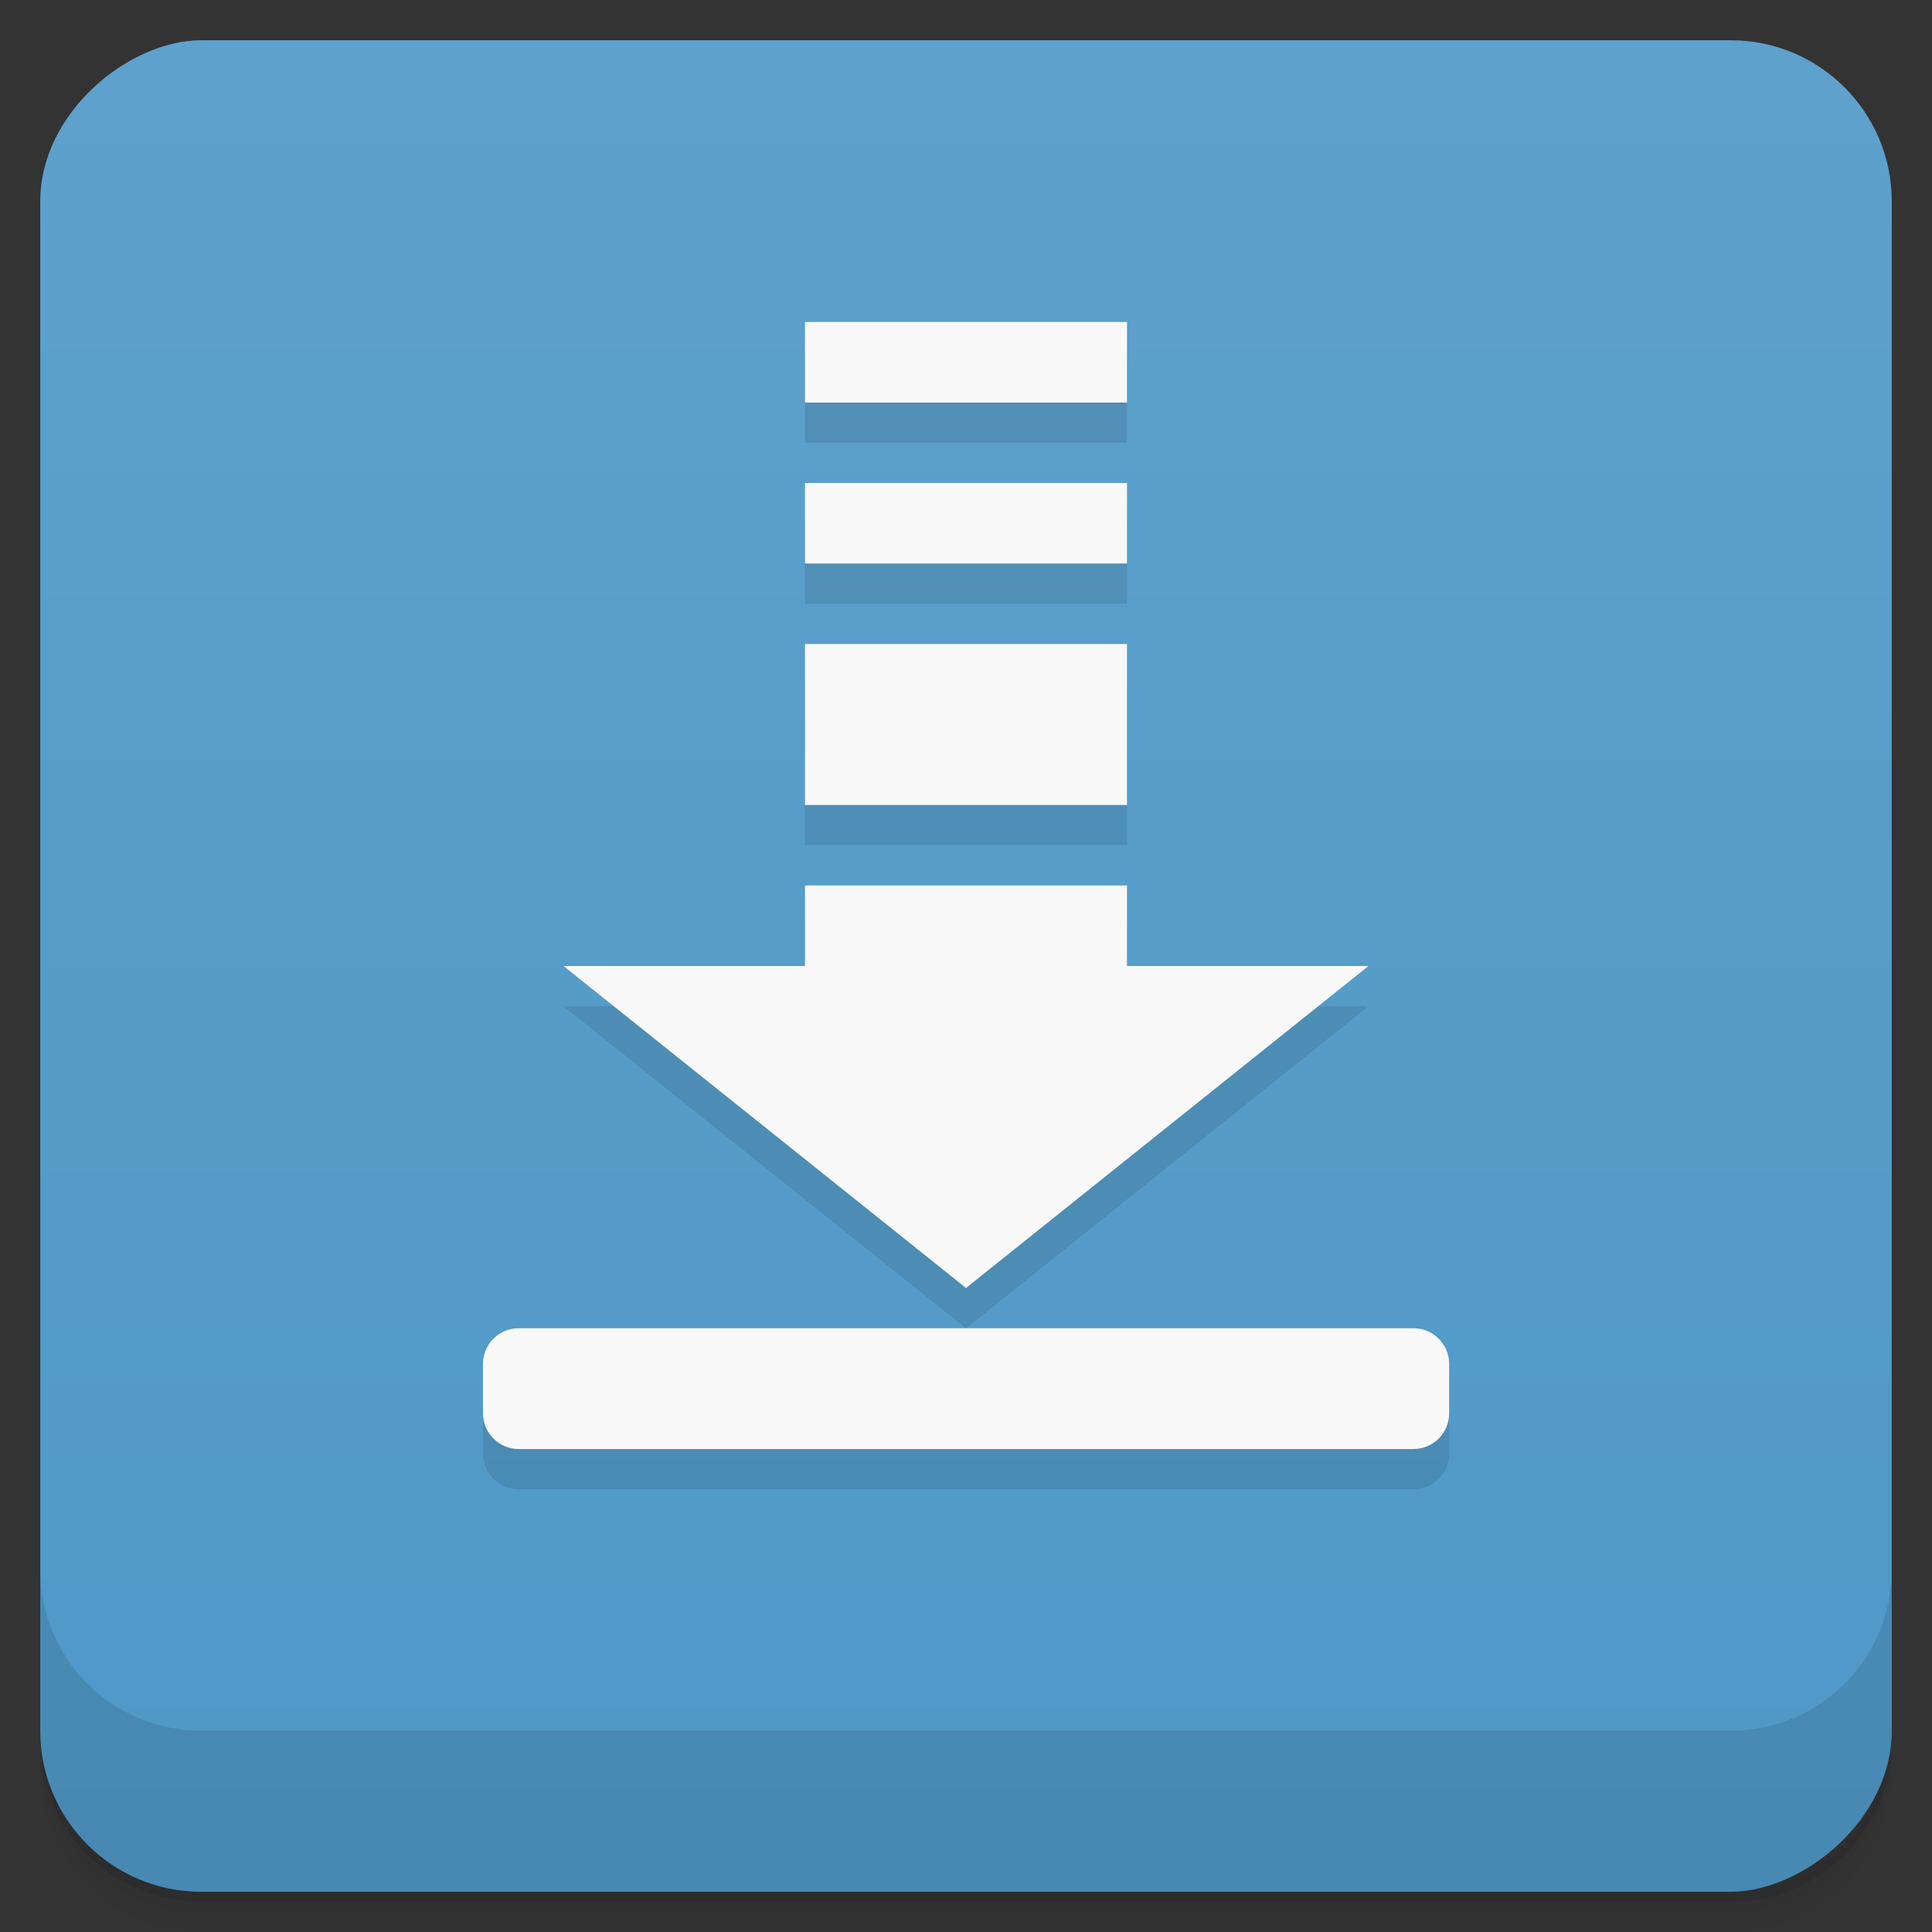 <svg viewBox="0 0 48 48"><rect x="0" y="0" width="48" height="48" fill="#333333" stroke="none"/><defs><linearGradient id="linearGradient3764" x1="1" x2="47" gradientUnits="userSpaceOnUse" gradientTransform="translate(-48,0.002)"><stop stop-color="#4f98c7" stop-opacity="1"/><stop offset="1" stop-color="#5ea1cc" stop-opacity="1"/></linearGradient><clipPath id="clipPath-721172929"><g transform="translate(0,-1004.362)"><rect rx="4" y="1005.36" x="1" height="46" width="46" fill="#1890d0"/></g></clipPath><clipPath id="clipPath-733858183"><g transform="translate(0,-1004.362)"><rect rx="4" y="1005.36" x="1" height="46" width="46" fill="#1890d0"/></g></clipPath></defs><g><path d="m 1 43 l 0 0.25 c 0 2.216 1.784 4 4 4 l 38 0 c 2.216 0 4 -1.784 4 -4 l 0 -0.25 c 0 2.216 -1.784 4 -4 4 l -38 0 c -2.216 0 -4 -1.784 -4 -4 z m 0 0.5 l 0 0.5 c 0 2.216 1.784 4 4 4 l 38 0 c 2.216 0 4 -1.784 4 -4 l 0 -0.5 c 0 2.216 -1.784 4 -4 4 l -38 0 c -2.216 0 -4 -1.784 -4 -4 z" opacity="0.02"/><path d="m 1 43.25 l 0 0.25 c 0 2.216 1.784 4 4 4 l 38 0 c 2.216 0 4 -1.784 4 -4 l 0 -0.25 c 0 2.216 -1.784 4 -4 4 l -38 0 c -2.216 0 -4 -1.784 -4 -4 z" opacity="0.05"/><path d="m 1 43 l 0 0.25 c 0 2.216 1.784 4 4 4 l 38 0 c 2.216 0 4 -1.784 4 -4 l 0 -0.25 c 0 2.216 -1.784 4 -4 4 l -38 0 c -2.216 0 -4 -1.784 -4 -4 z" opacity="0.1"/></g><g><rect width="46" height="46" x="-47" y="1" rx="4" transform="matrix(0,-1,1,0,0,0)" fill="url(#linearGradient3764)" fill-opacity="1"/></g><g><g clip-path="url(#clipPath-721172929)"><g opacity="0.1"><!-- color: #5ea1cc --><g><path d="m 20 9 l 0 2 l 8 0 l 0 -2 m -8 4 l 0 2 l 8 0 l 0 -2 m -8 4 l 0 4 l 8 0 l 0 -4 m -8 6 l 0 2 l -6 0 l 10 8 l 10 -8 l -6 0 l 0 -2 m -8 0" fill="#000"/><path d="m 12.887 34 l 22.23 0 c 0.488 0 0.887 0.395 0.887 0.887 l 0 1.227 c 0 0.488 -0.398 0.887 -0.887 0.887 l -22.23 0 c -0.488 0 -0.887 -0.398 -0.887 -0.887 l 0 -1.227 c 0 -0.492 0.398 -0.887 0.887 -0.887 m 0 0" fill="#000"/></g></g></g></g><g><g clip-path="url(#clipPath-733858183)"><g transform="translate(0,-1)"><!-- color: #5ea1cc --><g><path d="m 20 9 l 0 2 l 8 0 l 0 -2 m -8 4 l 0 2 l 8 0 l 0 -2 m -8 4 l 0 4 l 8 0 l 0 -4 m -8 6 l 0 2 l -6 0 l 10 8 l 10 -8 l -6 0 l 0 -2 m -8 0" fill="#f9f9f9"/><path d="m 12.887 34 l 22.23 0 c 0.488 0 0.887 0.395 0.887 0.887 l 0 1.227 c 0 0.488 -0.398 0.887 -0.887 0.887 l -22.23 0 c -0.488 0 -0.887 -0.398 -0.887 -0.887 l 0 -1.227 c 0 -0.492 0.398 -0.887 0.887 -0.887 m 0 0" fill="#f9f9f9"/></g></g></g></g><g><g transform="translate(0,-1004.362)"><path d="m 1 1043.36 0 4 c 0 2.216 1.784 4 4 4 l 38 0 c 2.216 0 4 -1.784 4 -4 l 0 -4 c 0 2.216 -1.784 4 -4 4 l -38 0 c -2.216 0 -4 -1.784 -4 -4 z" opacity="0.1"/></g></g></svg>